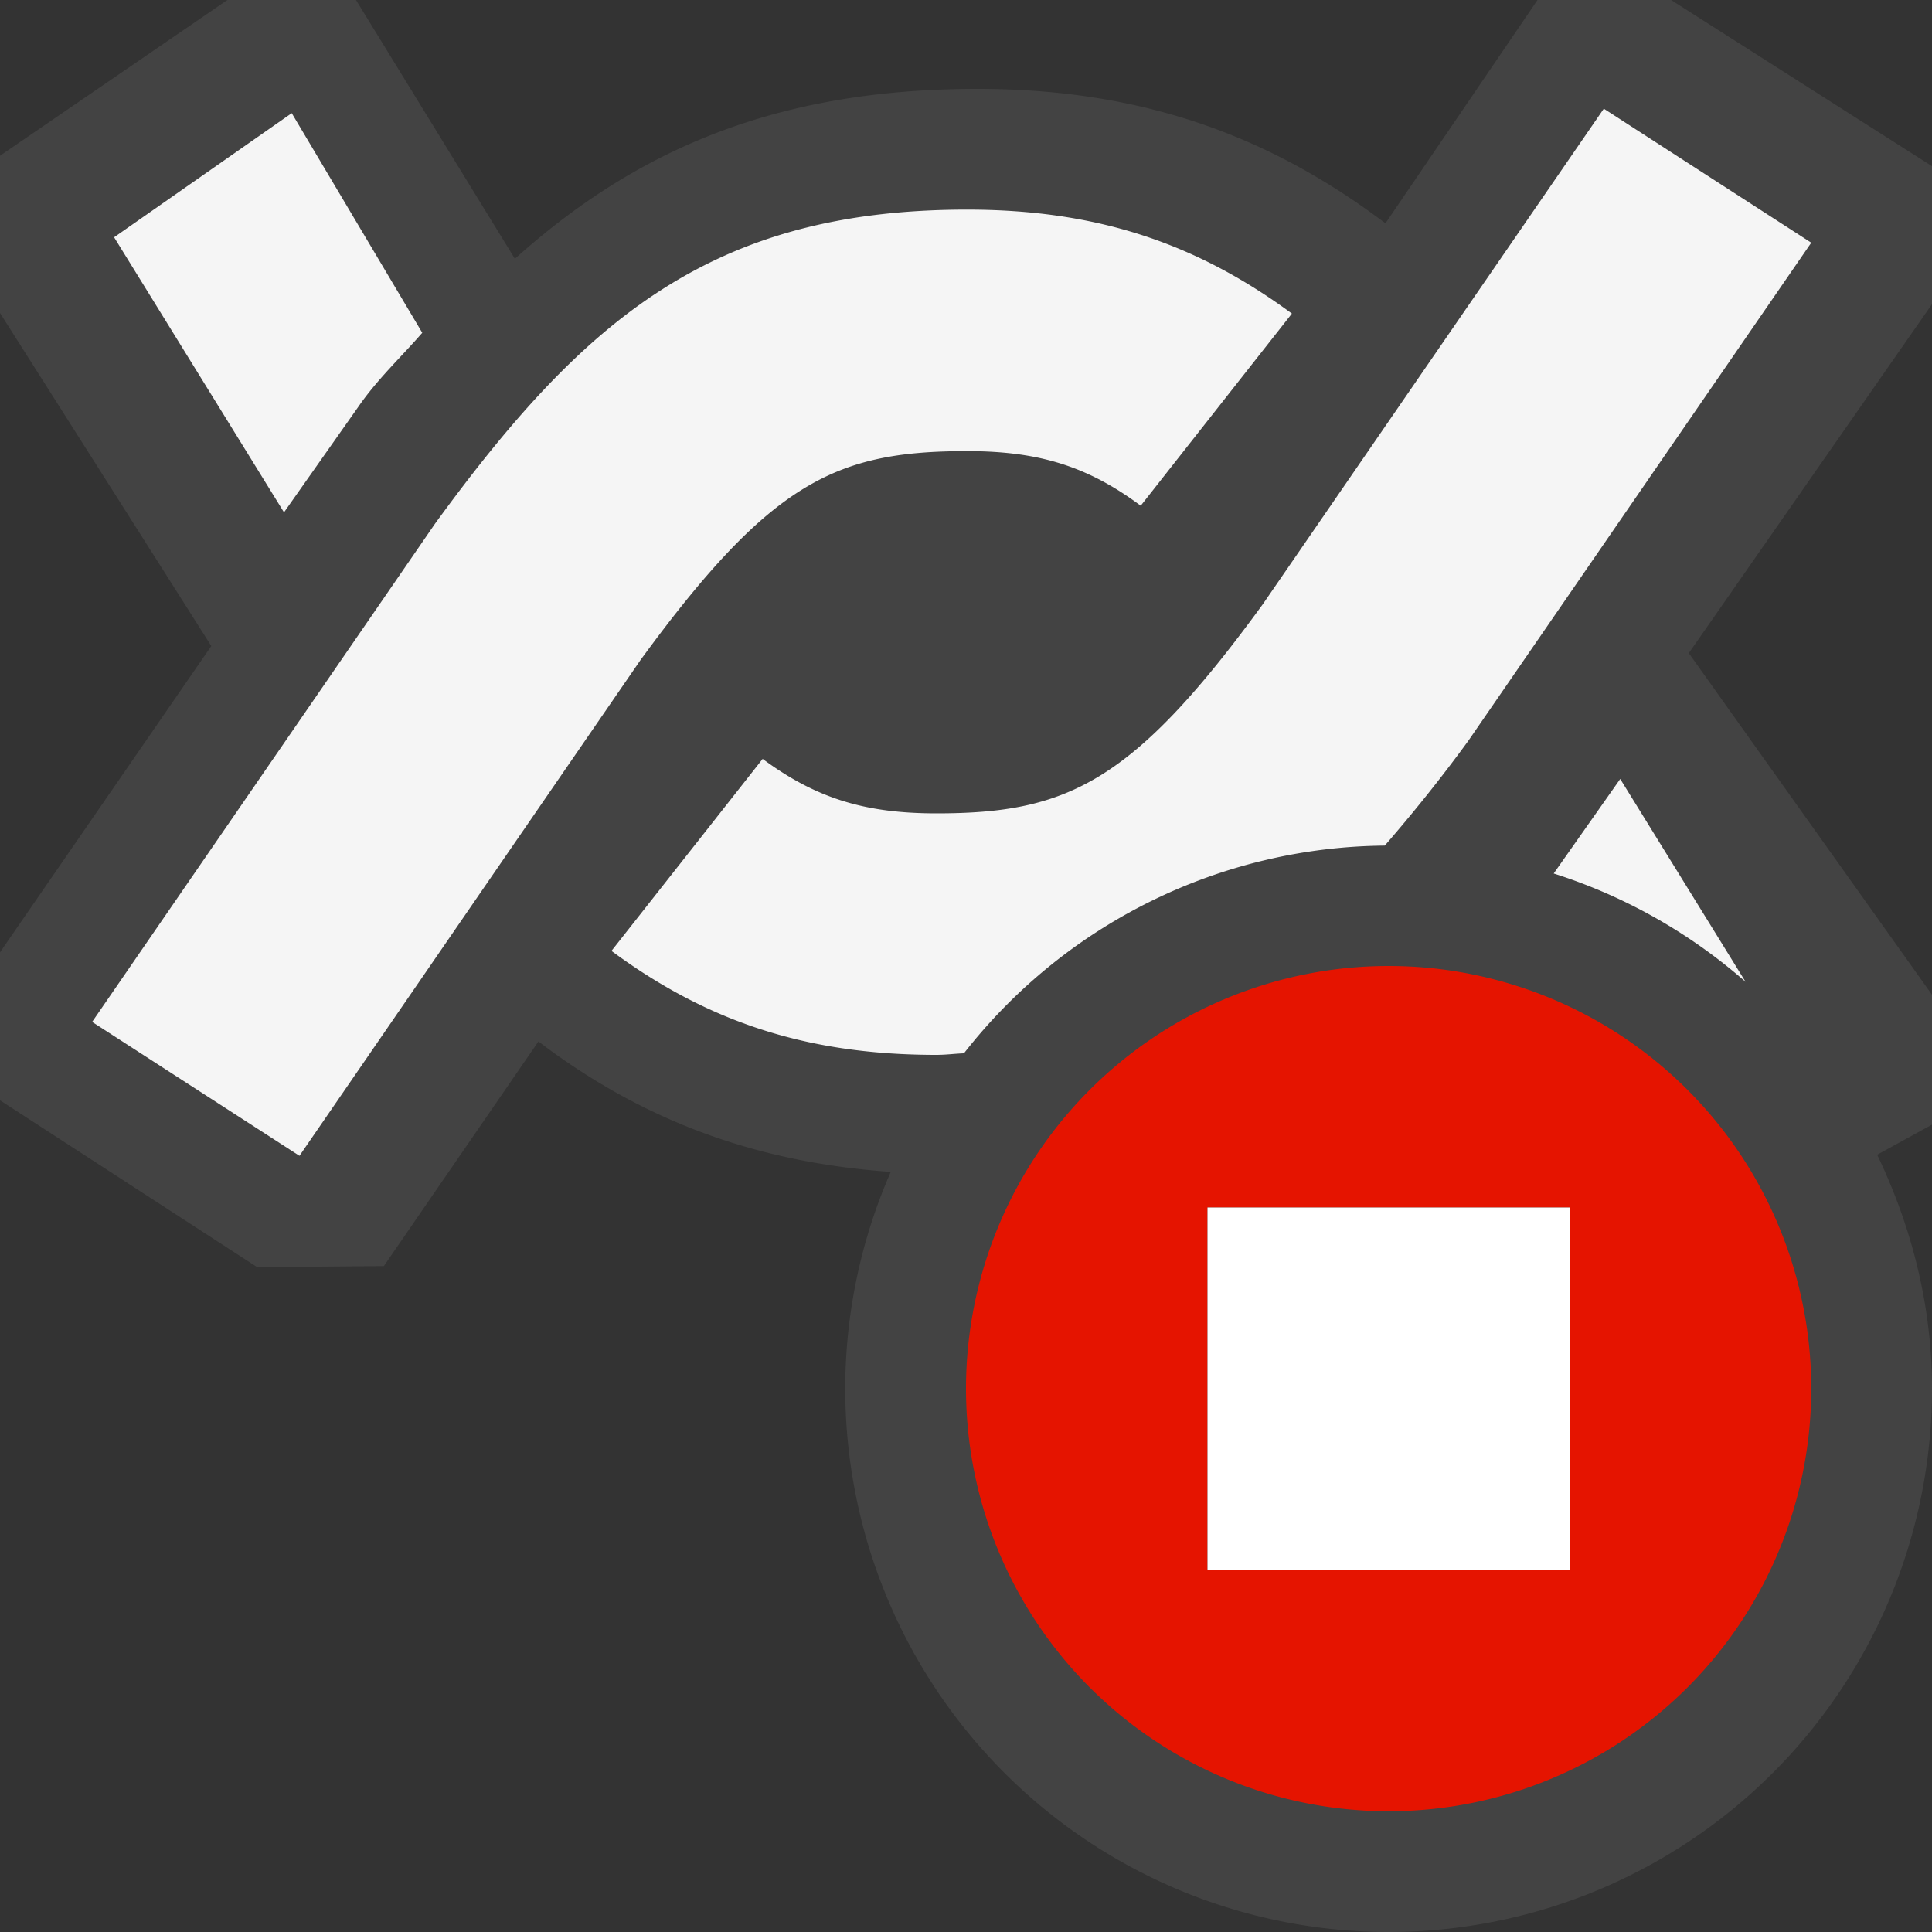 <svg xmlns="http://www.w3.org/2000/svg" viewBox="0 0 16 16"><rect x="0" y="0" width="16" height="16" fill="#333333" stroke="none"/><style>.st0{opacity:0}.st0,.st1{fill:#434343}.st2{fill:#f5f5f5}.st3{fill:#e51400}.st4{fill:#fff}</style><g id="outline"><path class="st0" d="M0 0h16v16H0z"/><path class="st1" d="M16 1.376L13.839 0h-1.106l-1.259 1.849-.064-.047C10.424 1.075 9.37.736 8.094.736c-1.681 0-2.837.516-3.83 1.407L2.948 0H1.883L0 1.29v1.302L1.75 5.35 0 7.887v1.225l2.13 1.382 1.049-.009 1.28-1.86.064.048c.861.636 1.785.957 2.854 1.032A4.472 4.472 0 0 0 7 11.5a4.5 4.5 0 0 0 9 0c0-.696-.172-1.348-.454-1.937L16 9.314V8.238l-2.014-2.829L16 2.519V1.376z"/></g><g id="icon_x5F_bg"><path class="st2" d="M13.418 6.451l-.551.783a4.46 4.46 0 0 1 1.589.897l-1.038-1.68zM2.966 3.371c.16-.232.352-.409.531-.615L2.416.937.945 1.965l1.407 2.278.614-.872zM8.009 3.736c.595 0 .999.126 1.438.452l1.252-1.591c-.808-.595-1.637-.861-2.69-.861-2.112 0-3.173.907-4.407 2.602L.763 8.463 2.48 9.572l2.823-4.104c1.081-1.481 1.623-1.732 2.706-1.732z"/><path class="st2" d="M7.983 8.723a4.472 4.472 0 0 1 3.485-1.72c.229-.264.458-.547.692-.868L15 2.01 13.282.9l-2.824 4.104C9.379 6.486 8.836 6.736 7.754 6.736c-.595 0-.999-.127-1.438-.451l-1.252 1.59c.807.596 1.636.861 2.69.861.081 0 .151-.01.229-.013z"/></g><path class="st3" d="M11.5 8a3.5 3.5 0 1 0 0 7 3.5 3.5 0 0 0 0-7zm1.5 5h-3v-3h3v3z" id="not_x5F_bg"/><path class="st4" d="M10 10h3v3h-3z" id="not_x5F_fg"/></svg>